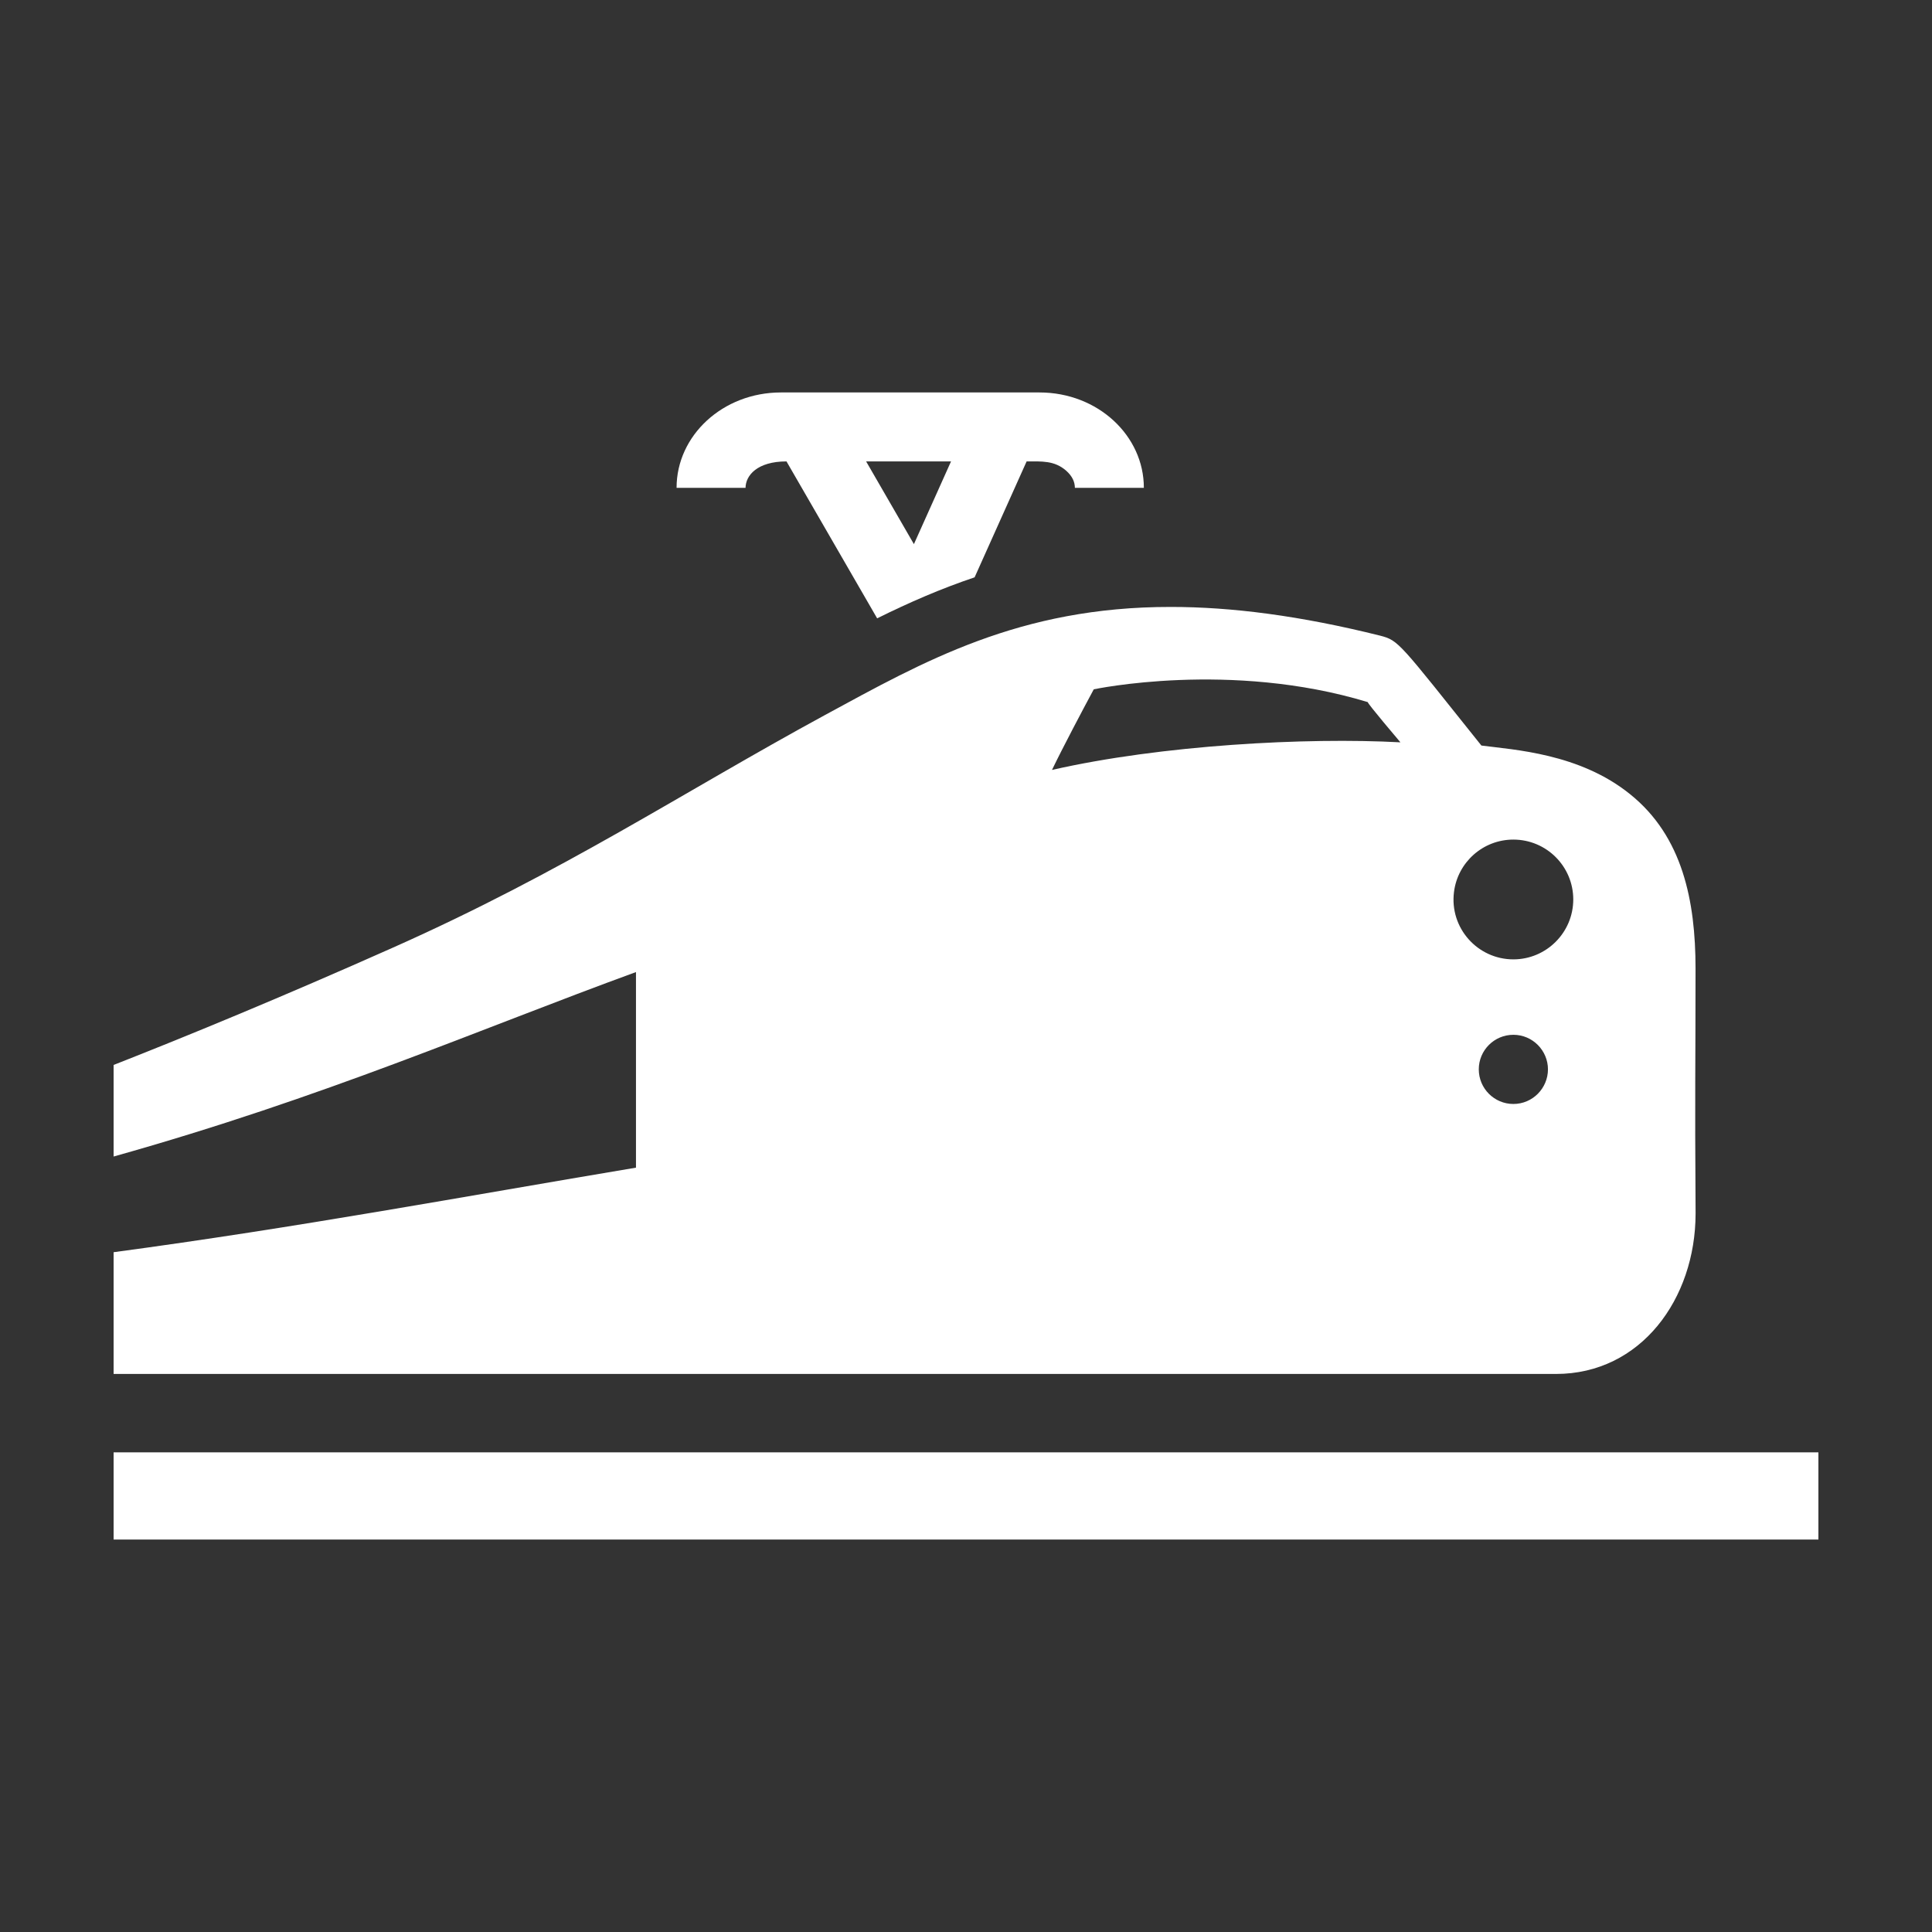 <?xml version="1.0" encoding="utf-8"?>
<!-- Generator: Adobe Illustrator 18.1.1, SVG Export Plug-In . SVG Version: 6.00 Build 0)  -->
<svg version="1.2" baseProfile="tiny" xmlns="http://www.w3.org/2000/svg" xmlns:xlink="http://www.w3.org/1999/xlink" x="0px"
	 y="0px" width="128px" height="128px" viewBox="0 0 128 128" xml:space="preserve">
<rect x="0" y="0" width="128" height="128" fill="#333333" stroke="none"/>
<g id="box">
	<rect fill="none" width="128" height="128"/>
</g>
<g id="Production">
	<g>
		<path fill="#ffffff" d="M52.107,30.57l6.006,10.396c2.123-1.052,4.249-1.975,6.457-2.716l3.446-7.68
			c1,0,1.841-0.07,2.625,0.618c0.406,0.364,0.569,0.74,0.573,1.133h4.569
			c0.006-3.443-3.032-6.317-6.911-6.32H51.736c-3.864,0.003-6.915,2.864-6.911,6.32h4.569
			C49.401,31.504,50.162,30.57,52.107,30.57z M63.008,30.57l-2.459,5.48l-3.166-5.48H63.008z"/>
		<path fill="#ffffff" d="M91.449,42.116l0,0c0.007,0.002,0.013,0.003,0.019,0.004L91.449,42.116z"/>
		<rect x="7.527" y="96.222" fill="#ffffff" width="112.947" height="5.777"/>
		<path fill="#ffffff" d="M112.337,80.406h-0.001l0.001-0.038v-0.05c-0.055-8.159-0.003-9.587-0.003-16.158
			c-0.002-4.468-0.857-8.75-4.334-11.54c-3.348-2.709-7.704-2.944-9.854-3.226
			c-5.469-6.841-5.467-6.955-6.698-7.278c-5.316-1.327-9.859-1.905-13.877-1.905
			c-10.056-0.01-16.399,3.63-22.919,7.164c-9.463,5.144-17.296,10.372-28.649,15.421
			C18.726,66.035,12.516,68.597,7.527,70.556v6.067c13.992-3.926,24.261-8.446,34.608-12.221v12.958
			c-11.354,1.901-22.387,3.962-34.608,5.602v8.066H103.09C108.698,91.028,112.33,86.07,112.337,80.406z
			 M69.697,51.01c0.718-1.49,2.026-3.964,2.768-5.341c0,0,9.034-1.925,18.154,0.848
			c-0.052,0.057,2.163,2.664,2.163,2.664C86.546,48.846,76.949,49.358,69.697,51.01z M96.331,59.093
			c0.245-1.956,1.912-3.468,3.934-3.468c2.189,0,3.967,1.773,3.968,3.965c-0.001,2.198-1.789,3.97-3.968,3.971
			C97.893,63.56,96.026,61.481,96.331,59.093z M100.265,73.141c-1.266,0-2.292-1.027-2.292-2.295
			c0-1.262,1.026-2.288,2.292-2.288c1.284,0,2.291,1.052,2.291,2.288C102.556,72.096,101.542,73.141,100.265,73.141z"/>
	</g>
</g>
</svg>
